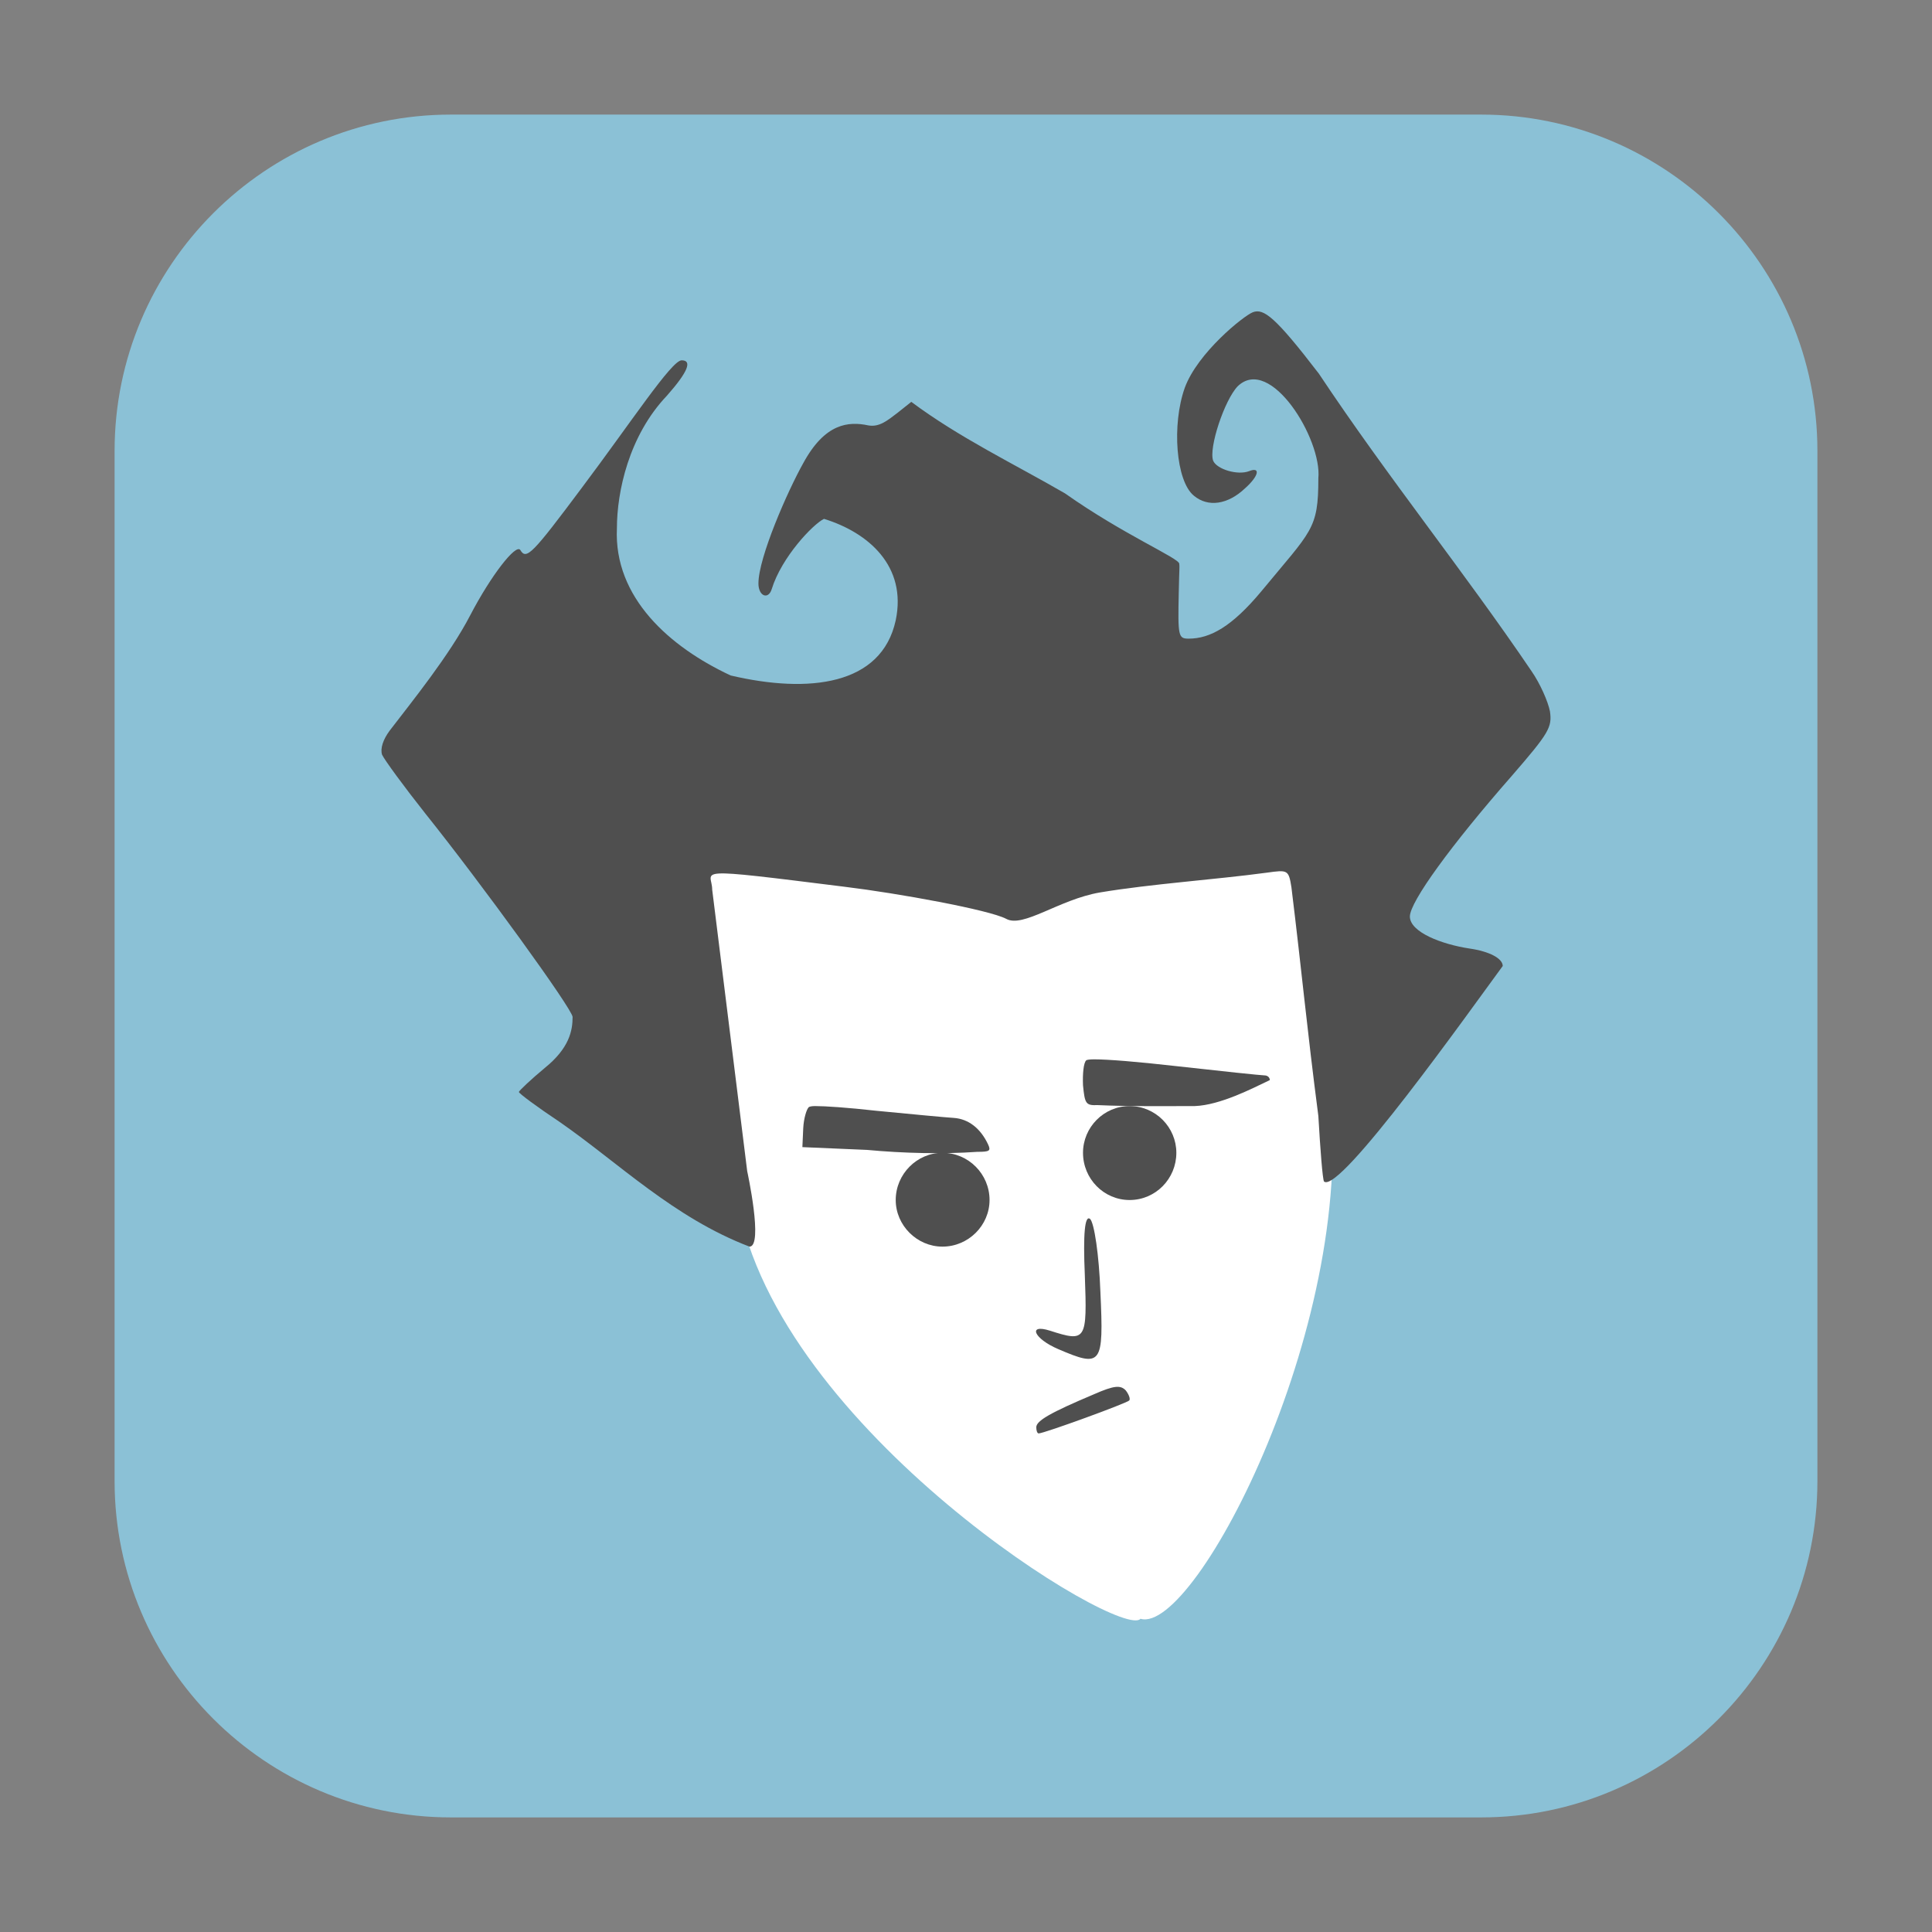 <?xml version="1.0" encoding="UTF-8"?>
<svg xmlns="http://www.w3.org/2000/svg" xmlns:xlink="http://www.w3.org/1999/xlink" width="16pt" height="16pt" viewBox="0 0 16 16" version="1.1">
<rect x="0" y="0" width="16" height="16" fill="#808080" stroke="none"/>
<g id="surface1">
<path style=" stroke:none;fill-rule:evenodd;fill:rgb(54.51%,75.686%,83.922%);fill-opacity:1;" d="M 3.734 0.949 L 12.266 0.949 C 13.801 0.949 15.051 2.199 15.051 3.734 L 15.051 12.266 C 15.051 13.801 13.801 15.051 12.266 15.051 L 3.734 15.051 C 2.199 15.051 0.949 13.801 0.949 12.266 L 0.949 3.734 C 0.949 2.199 2.199 0.949 3.734 0.949 Z M 3.734 0.949 "/>
<path style=" stroke:none;fill-rule:nonzero;fill:rgb(100%,100%,100%);fill-opacity:1;" d="M 11 8.957 C 11.277 10.883 9.902 13.543 9.445 13.406 C 9.293 13.59 6.441 11.844 6.109 9.953 C 6.078 9.773 5.285 8.539 5.648 8.926 C 6.164 9.473 5.117 7.844 5.348 7.34 C 5.695 6.598 7.605 6.488 8.5 6.488 C 9.32 6.488 10.277 6.121 10.688 6.586 C 11.031 6.977 10.883 8.125 11 8.957 Z M 11 8.957 "/>
<path style=" stroke:none;fill-rule:nonzero;fill:rgb(30.98%,30.98%,30.98%);fill-opacity:1;" d="M 8.582 11.82 C 8.582 11.766 8.699 11.699 9.059 11.547 C 9.227 11.473 9.281 11.469 9.324 11.516 C 9.348 11.547 9.363 11.586 9.352 11.598 C 9.332 11.621 8.645 11.871 8.602 11.871 C 8.59 11.871 8.582 11.848 8.582 11.82 Z M 8.582 11.82 "/>
<path style=" stroke:none;fill-rule:nonzero;fill:rgb(30.98%,30.98%,30.98%);fill-opacity:1;" d="M 8.762 11.172 C 8.562 11.086 8.508 10.961 8.695 11.02 C 8.996 11.117 9.004 11.102 8.984 10.559 C 8.969 10.219 8.984 10.062 9.027 10.094 C 9.062 10.125 9.102 10.395 9.113 10.699 C 9.141 11.305 9.125 11.328 8.762 11.172 Z M 8.762 11.172 "/>
<path style=" stroke:none;fill-rule:nonzero;fill:rgb(30.98%,30.98%,30.98%);fill-opacity:1;" d="M 4.637 9.293 C 4.449 9.168 4.297 9.055 4.297 9.043 C 4.301 9.031 4.395 8.941 4.512 8.844 C 4.715 8.68 4.742 8.535 4.742 8.422 C 4.742 8.359 3.992 7.324 3.523 6.738 C 3.344 6.512 3.184 6.293 3.164 6.25 C 3.148 6.199 3.172 6.125 3.227 6.051 C 3.41 5.812 3.723 5.426 3.895 5.094 C 4.066 4.766 4.273 4.5 4.309 4.555 C 4.359 4.641 4.41 4.586 4.816 4.043 C 5.227 3.496 5.562 2.984 5.645 2.984 C 5.734 2.984 5.699 3.078 5.523 3.277 C 5.207 3.609 5.109 4.074 5.109 4.375 C 5.082 4.949 5.547 5.359 6.051 5.594 C 6.699 5.746 7.301 5.676 7.418 5.137 C 7.512 4.688 7.191 4.41 6.824 4.297 C 6.734 4.34 6.473 4.613 6.391 4.879 C 6.363 4.969 6.281 4.938 6.281 4.832 C 6.281 4.617 6.523 4.066 6.652 3.836 C 6.832 3.504 7.027 3.488 7.191 3.523 C 7.281 3.539 7.348 3.484 7.434 3.418 L 7.547 3.328 C 7.945 3.625 8.395 3.84 8.82 4.086 C 9.301 4.426 9.762 4.621 9.766 4.668 C 9.77 4.699 9.766 4.699 9.762 4.906 C 9.754 5.27 9.758 5.289 9.844 5.289 C 10.023 5.289 10.203 5.188 10.445 4.898 C 10.863 4.391 10.918 4.387 10.918 3.961 C 10.949 3.637 10.52 2.938 10.25 3.199 C 10.141 3.312 10.008 3.711 10.047 3.816 C 10.078 3.887 10.25 3.938 10.344 3.902 C 10.441 3.863 10.426 3.941 10.312 4.043 C 10.168 4.18 10.004 4.203 9.887 4.105 C 9.738 3.984 9.703 3.516 9.812 3.211 C 9.918 2.922 10.297 2.617 10.375 2.586 C 10.465 2.551 10.562 2.625 10.922 3.094 C 11.496 3.957 12.125 4.734 12.684 5.559 C 12.754 5.66 12.82 5.809 12.836 5.891 C 12.855 6.023 12.828 6.07 12.523 6.422 C 12.016 7 11.676 7.469 11.676 7.59 C 11.676 7.719 11.938 7.82 12.168 7.855 C 12.336 7.879 12.445 7.938 12.445 8 C 12.172 8.371 11.094 9.891 10.965 9.785 C 10.953 9.766 10.934 9.52 10.918 9.242 C 10.82 8.488 10.785 8.082 10.695 7.348 C 10.672 7.203 10.664 7.203 10.492 7.227 C 10.062 7.285 9.531 7.32 9.109 7.391 C 8.77 7.449 8.473 7.688 8.332 7.609 C 8.191 7.535 7.441 7.398 6.996 7.344 C 5.684 7.18 5.898 7.207 5.898 7.367 L 6.188 9.699 C 6.188 9.699 6.324 10.324 6.207 10.324 C 5.582 10.086 5.121 9.629 4.637 9.293 Z M 4.637 9.293 "/>
<path style=" stroke:none;fill-rule:nonzero;fill:rgb(30.98%,30.98%,30.98%);fill-opacity:1;" d="M 8.195 9.938 C 8.195 10.148 8.02 10.324 7.805 10.324 C 7.594 10.324 7.418 10.148 7.418 9.938 C 7.418 9.723 7.594 9.547 7.805 9.547 C 8.02 9.547 8.195 9.723 8.195 9.938 Z M 8.195 9.938 "/>
<path style=" stroke:none;fill-rule:nonzero;fill:rgb(30.98%,30.98%,30.98%);fill-opacity:1;" d="M 6.75 9.16 C 6.723 9.16 6.707 9.164 6.699 9.168 C 6.68 9.184 6.656 9.262 6.652 9.344 L 6.645 9.5 L 7.18 9.523 C 7.48 9.551 7.812 9.559 8.094 9.539 C 8.195 9.539 8.207 9.531 8.184 9.48 C 8.121 9.344 8.02 9.266 7.898 9.258 C 7.832 9.254 7.547 9.227 7.258 9.199 C 7.016 9.172 6.836 9.16 6.75 9.16 Z M 6.75 9.16 "/>
<path style=" stroke:none;fill-rule:nonzero;fill:rgb(30.98%,30.98%,30.98%);fill-opacity:1;" d="M 9.062 8.773 C 9.023 8.773 9 8.777 8.996 8.781 C 8.973 8.801 8.965 8.895 8.969 8.988 C 8.984 9.141 8.992 9.156 9.09 9.152 C 9.355 9.164 9.625 9.16 9.895 9.16 C 10.105 9.152 10.367 9.016 10.516 8.945 C 10.516 8.922 10.496 8.906 10.473 8.906 C 10.449 8.906 10.113 8.871 9.73 8.828 C 9.422 8.793 9.176 8.773 9.062 8.773 Z M 9.062 8.773 "/>
<path style=" stroke:none;fill-rule:nonzero;fill:rgb(30.98%,30.98%,30.98%);fill-opacity:1;" d="M 9.742 9.547 C 9.742 9.762 9.57 9.938 9.355 9.938 C 9.141 9.938 8.969 9.762 8.969 9.547 C 8.969 9.336 9.141 9.16 9.355 9.16 C 9.57 9.16 9.742 9.336 9.742 9.547 Z M 9.742 9.547 "/>
</g>
</svg>
